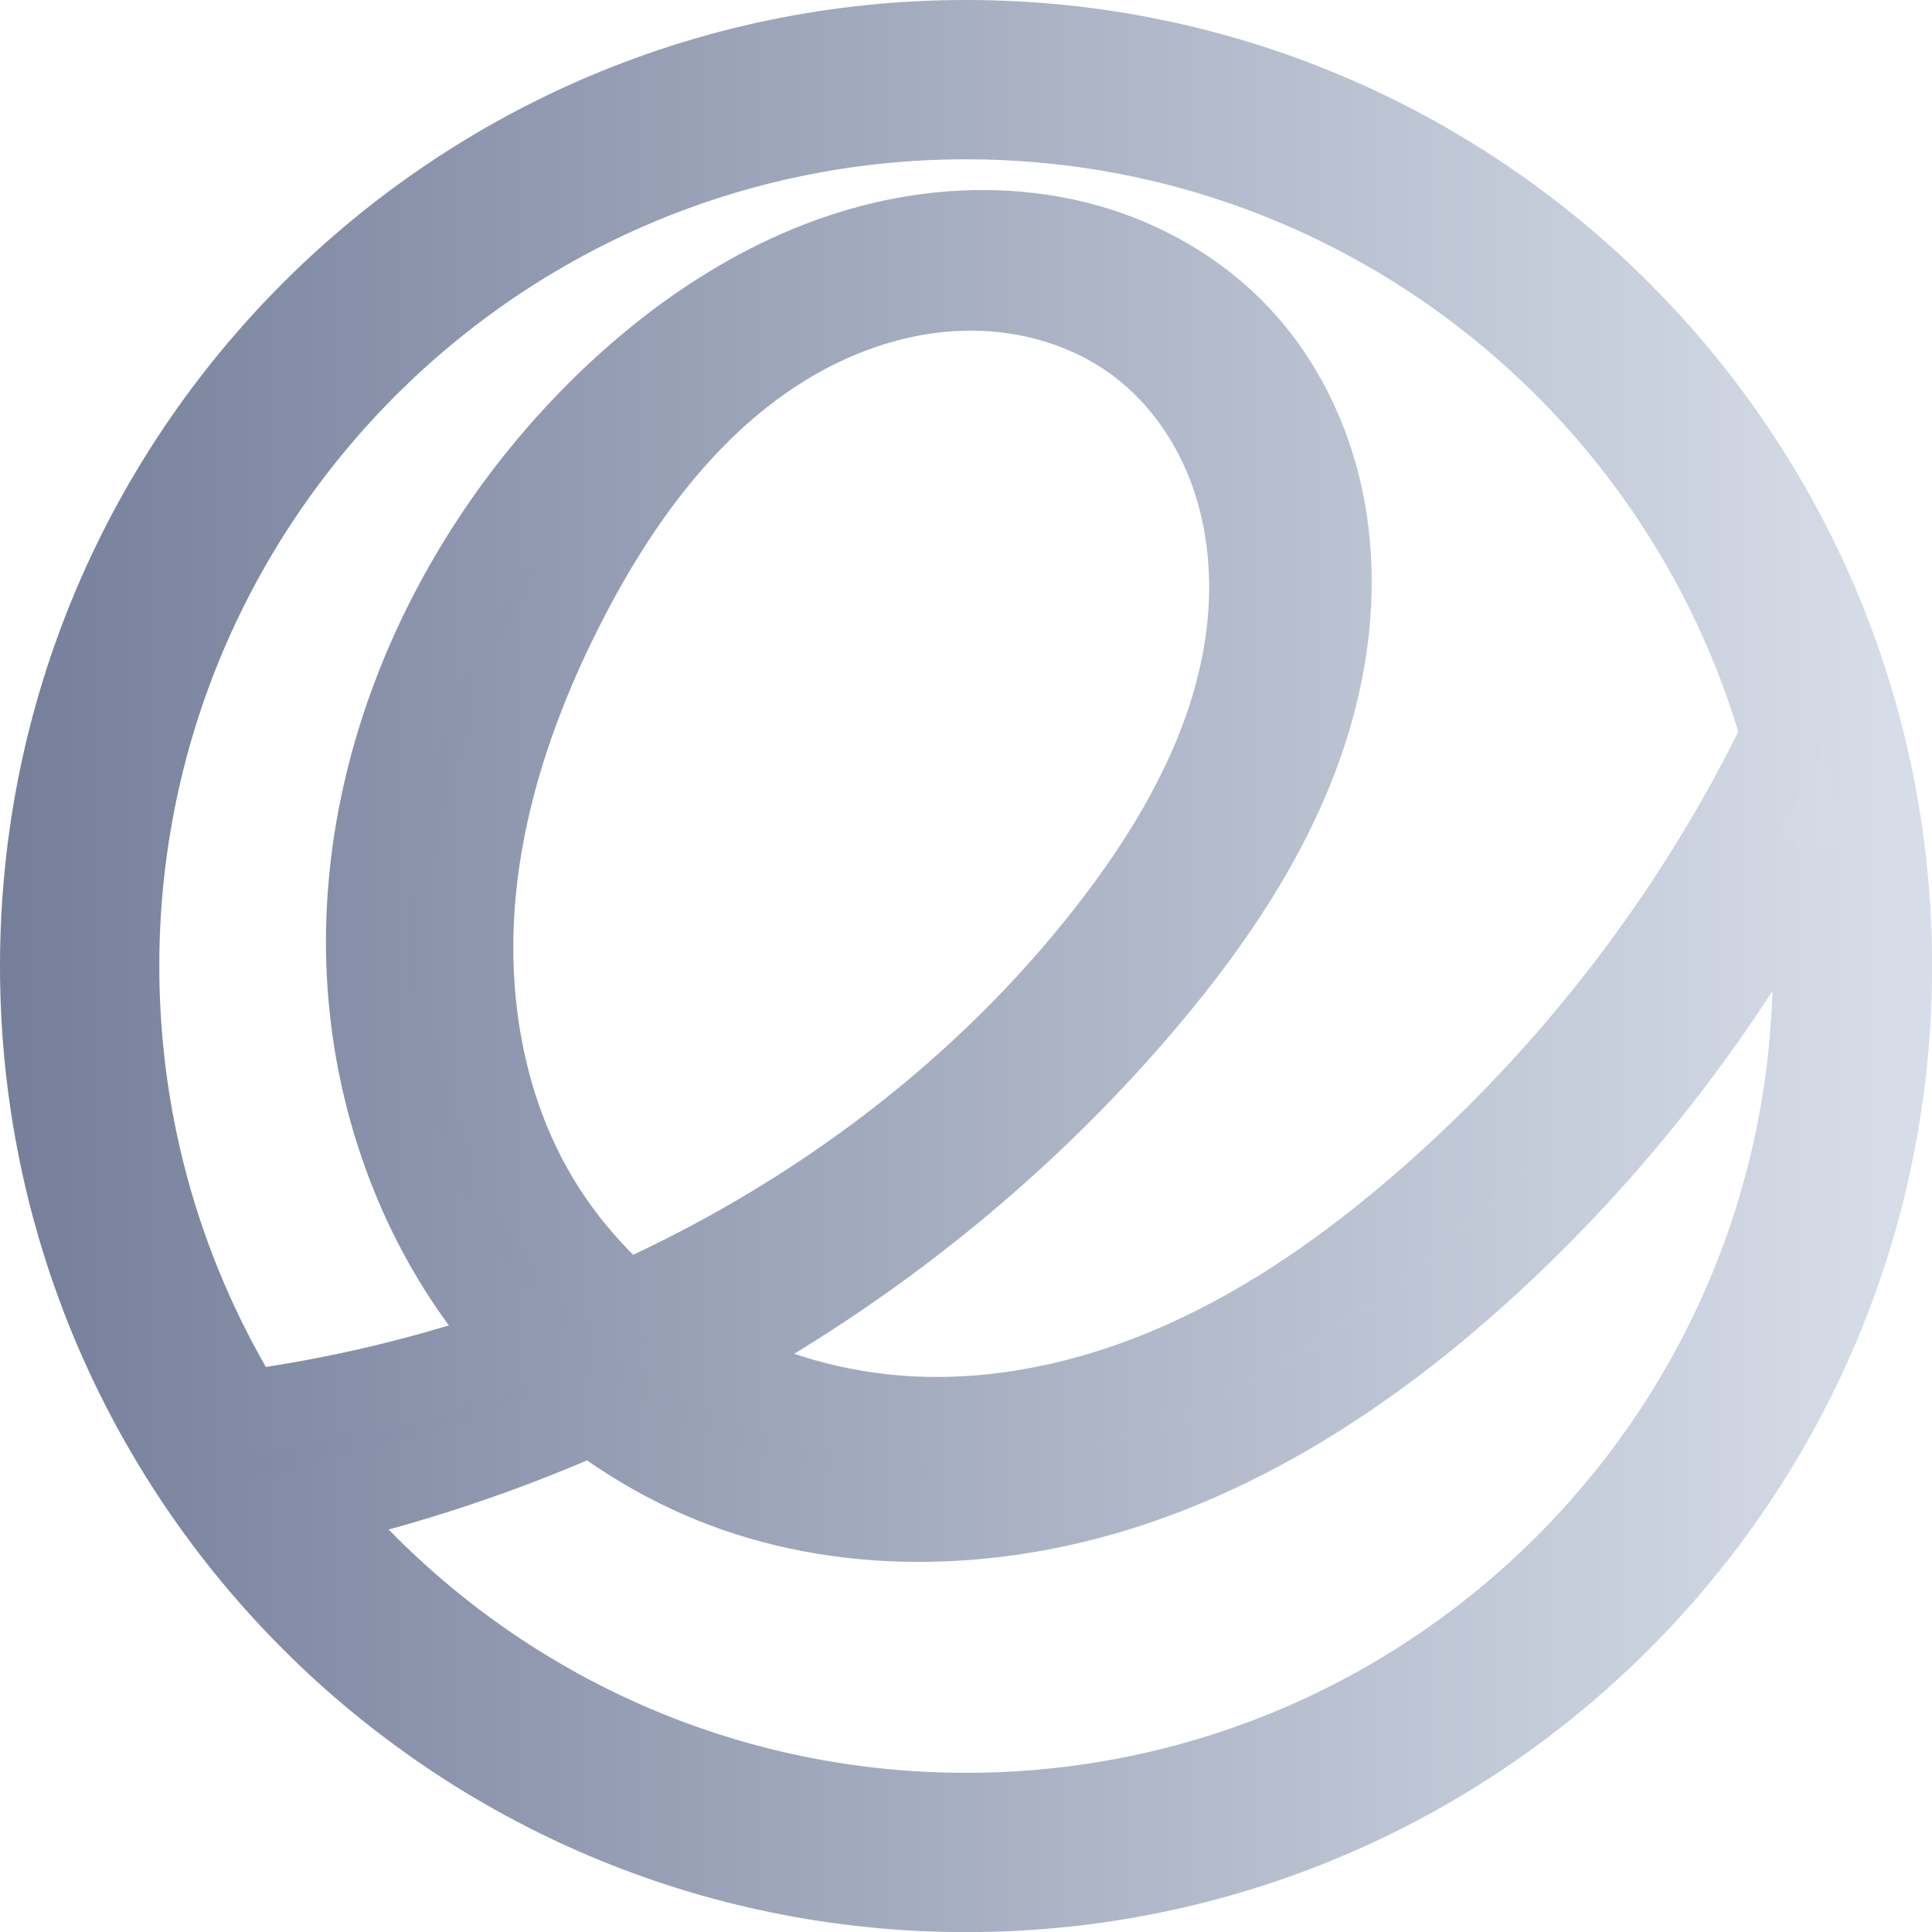 <?xml version="1.0" encoding="UTF-8" standalone="no"?>
<!-- Generator: Gravit.io -->

<svg
   xmlns:dc="http://purl.org/dc/elements/1.1/"
   xmlns:cc="http://creativecommons.org/ns#"
   xmlns:rdf="http://www.w3.org/1999/02/22-rdf-syntax-ns#"
   xmlns:svg="http://www.w3.org/2000/svg"
   xmlns="http://www.w3.org/2000/svg"
   xmlns:sodipodi="http://sodipodi.sourceforge.net/DTD/sodipodi-0.dtd"
   xmlns:inkscape="http://www.inkscape.org/namespaces/inkscape"
   style="isolation:isolate"
   viewBox="0 0 36 36"
   width="48"
   height="48"
   version="1.1"
   id="svg14"
   sodipodi:docname="distributor-logo-elementary.svg"
   inkscape:version="0.92.4 (5da689c313, 2019-01-14)">
  <defs
     id="defs18" />
  <sodipodi:namedview
     pagecolor="#ffffff"
     bordercolor="#666666"
     borderopacity="1"
     objecttolerance="10"
     gridtolerance="10"
     guidetolerance="10"
     inkscape:pageopacity="0"
     inkscape:pageshadow="2"
     inkscape:window-width="640"
     inkscape:window-height="480"
     id="namedview16"
     showgrid="false"
     inkscape:zoom="29.365243"
     inkscape:cx="25.325443"
     inkscape:cy="32"
     inkscape:current-layer="svg14"
     units="px" />
  <linearGradient
     id="_lgradient_24"
     x1="0"
     y1="0.5"
     x2="1"
     y2="0.5"
     gradientTransform="matrix(45,0,0,45,1.5,1.5)"
     gradientUnits="userSpaceOnUse">
    <stop
       offset="0%"
       stop-opacity="1"
       style="stop-color:rgb(117,127,154)"
       id="stop2" />
    <stop
       offset="98.696%"
       stop-opacity="1"
       style="stop-color:rgb(215,221,232)"
       id="stop4" />
  </linearGradient>
  <linearGradient
     id="_lgradient_25"
     x1="0.5"
     y1="24"
     x2="47.5"
     y2="24"
     gradientUnits="userSpaceOnUse">
    <stop
       offset="0%"
       stop-opacity="1"
       style="stop-color:rgb(117,127,154)"
       id="stop7" />
    <stop
       offset="98.696%"
       stop-opacity="1"
       style="stop-color:rgb(215,221,232)"
       id="stop9" />
  </linearGradient>
  <g
     id="g828"
     transform="matrix(0.766,0,0,0.766,-0.383,-0.383)">
    <path
       id="path12"
       stroke-miterlimit="4"
       d="M 24,1.5 C 11.573,1.5 1.5,11.573 1.5,24 1.5,36.427 11.573,46.5 24,46.5 36.427,46.5 46.5,36.427 46.5,24 46.5,11.573 36.427,1.5 24,1.5 Z m 0,1.875 c 9.448,0 17.412,6.353 19.854,15.019 -2.104,4.339 -5.097,8.245 -8.742,11.402 -1.751,1.517 -3.663,2.869 -5.775,3.82 -2.112,0.952 -4.435,1.492 -6.748,1.36 -1.738,-0.1 -3.454,-0.584 -4.976,-1.428 4.033,-2.185 7.672,-5.098 10.65,-8.587 1.955,-2.29 3.666,-4.892 4.324,-7.831 0.33,-1.469 0.386,-3.007 0.078,-4.481 C 32.357,11.176 31.676,9.771 30.645,8.674 29.637,7.603 28.315,6.844 26.897,6.452 25.479,6.061 23.97,6.031 22.523,6.295 c -2.893,0.529 -5.477,2.211 -7.549,4.299 -3.652,3.68 -5.91,8.873 -5.496,14.041 0.207,2.584 1.073,5.124 2.557,7.249 0.331,0.475 0.696,0.927 1.085,1.355 -2.161,0.757 -4.4,1.295 -6.67,1.598 C 4.501,31.688 3.375,27.976 3.375,24 3.375,12.609 12.609,3.375 24,3.375 Z m 0.131,4.167 c 1.45,0.002 2.91,0.441 4.067,1.315 1.042,0.787 1.814,1.908 2.252,3.138 0.438,1.231 0.55,2.567 0.401,3.865 -0.299,2.596 -1.608,4.975 -3.19,7.055 -2.801,3.681 -6.524,6.628 -10.664,8.69 -0.424,0.212 -0.854,0.412 -1.287,0.605 -0.901,-0.788 -1.673,-1.723 -2.262,-2.765 -1.229,-2.178 -1.635,-4.765 -1.396,-7.254 0.238,-2.49 1.092,-4.889 2.24,-7.111 1.331,-2.577 3.145,-5.017 5.684,-6.417 1.269,-0.701 2.705,-1.123 4.155,-1.121 z M 44.44,21.239 c 0.121,0.903 0.185,1.825 0.185,2.761 0,11.391 -9.234,20.625 -20.625,20.625 -6.397,0 -12.114,-2.912 -15.898,-7.484 2.335,-0.53 4.618,-1.292 6.807,-2.261 0.957,0.729 2.014,1.327 3.138,1.758 3.236,1.24 6.911,1.061 10.186,-0.073 3.275,-1.134 6.179,-3.169 8.712,-5.536 3.016,-2.82 5.559,-6.143 7.495,-9.79 z"
       inkscape:connector-curvature="0"
       style="vector-effect:non-scaling-stroke;fill:url(#_lgradient_24);stroke:url(#_lgradient_25);stroke-width:2;stroke-linecap:butt;stroke-linejoin:miter;stroke-miterlimit:4" />
  </g>
</svg>
